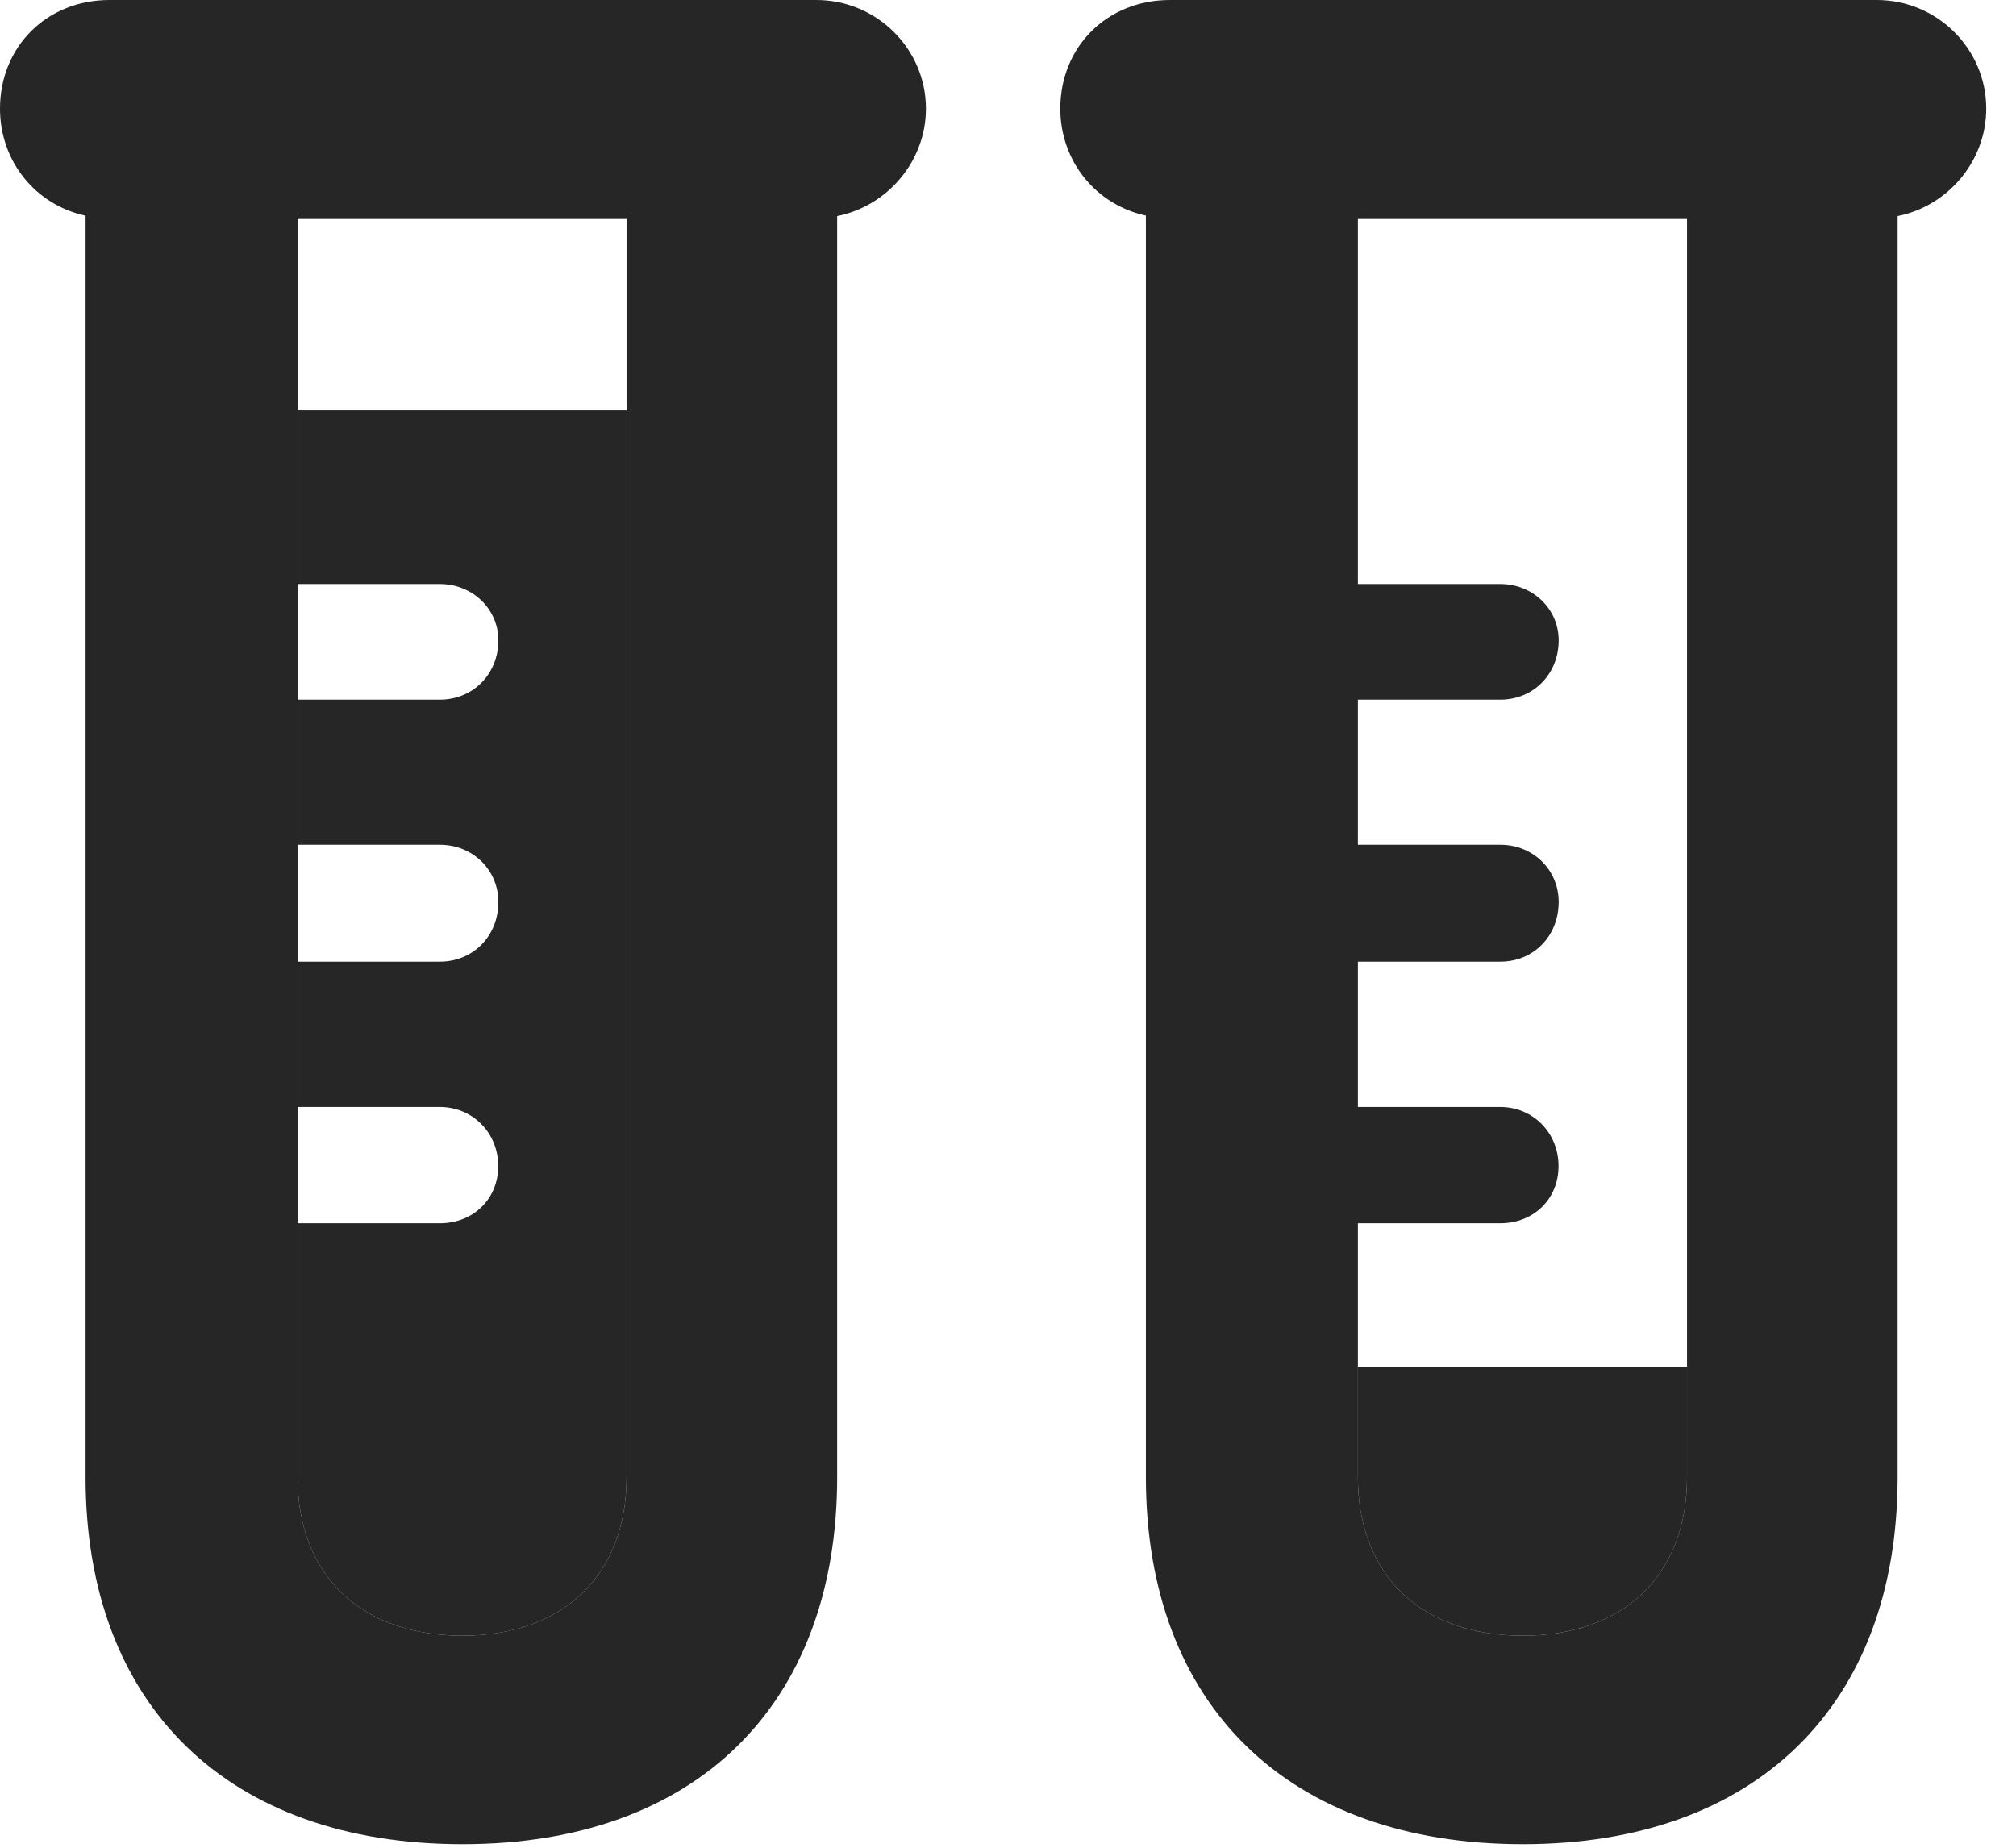 <?xml version="1.0" encoding="UTF-8"?>
<!--Generator: Apple Native CoreSVG 326-->
<!DOCTYPE svg PUBLIC "-//W3C//DTD SVG 1.1//EN" "http://www.w3.org/Graphics/SVG/1.1/DTD/svg11.dtd">
<svg version="1.1" xmlns="http://www.w3.org/2000/svg" xmlns:xlink="http://www.w3.org/1999/xlink"
       viewBox="0 0 24.457 22.423">
       <g>
              <rect height="22.423" opacity="0" width="24.457" x="0" y="0" />
              <path d="M20.466 17.922C20.466 19.106 19.704 19.846 18.474 19.846C17.235 19.846 16.473 19.106 16.473 17.922L16.473 16.586L20.466 16.586Z"
                     fill="currentColor" fill-opacity="0.85" />
              <path d="M24.096 1.318C24.096 1.957 23.628 2.502 23.021 2.622L23.021 17.922C23.021 20.693 21.298 22.376 18.474 22.376C15.634 22.376 13.901 20.693 13.901 17.922L13.901 2.616C13.298 2.486 12.863 1.958 12.863 1.318C12.863 0.57 13.428 0 14.193 0L22.768 0C23.501 0 24.096 0.593 24.096 1.318ZM16.473 2.648L16.473 7.086L18.199 7.086C18.601 7.086 18.909 7.392 18.909 7.769C18.909 8.176 18.605 8.489 18.201 8.489L16.473 8.489L16.473 10.25L18.201 10.25C18.603 10.25 18.909 10.558 18.909 10.943C18.909 11.357 18.605 11.668 18.201 11.668L16.473 11.668L16.473 13.431L18.199 13.431C18.601 13.431 18.907 13.747 18.907 14.147C18.909 14.538 18.615 14.842 18.199 14.842L16.473 14.842L16.473 17.922C16.473 19.106 17.235 19.846 18.474 19.846C19.704 19.846 20.466 19.106 20.466 17.922L20.466 2.648Z"
                     fill="currentColor" fill-opacity="0.85" />
              <path d="M7.601 17.922C7.601 19.106 6.838 19.846 5.611 19.846C4.372 19.846 3.61 19.106 3.61 17.922L3.61 11.668L5.336 11.668C5.74 11.668 6.046 11.357 6.046 10.943C6.046 10.558 5.738 10.25 5.336 10.25L3.61 10.25L3.61 8.489L5.336 8.489C5.74 8.489 6.046 8.176 6.046 7.769C6.046 7.392 5.736 7.086 5.334 7.086L3.61 7.086L3.61 4.98L7.601 4.98ZM3.61 13.431L3.61 14.842L5.334 14.842C5.75 14.842 6.046 14.538 6.044 14.147C6.044 13.747 5.736 13.431 5.334 13.431Z"
                     fill="currentColor" fill-opacity="0.85" />
              <path d="M11.233 1.318C11.233 1.957 10.764 2.502 10.156 2.622L10.156 17.922C10.156 20.693 8.435 22.376 5.611 22.376C2.768 22.376 1.038 20.693 1.038 17.922L1.038 2.617C0.434 2.488 0 1.959 0 1.318C0 0.57 0.563 0 1.328 0L9.903 0C10.636 0 11.233 0.593 11.233 1.318ZM3.61 2.648L3.61 17.922C3.61 19.106 4.372 19.846 5.611 19.846C6.838 19.846 7.601 19.106 7.601 17.922L7.601 2.648Z"
                     fill="currentColor" fill-opacity="0.85" />
       </g>
</svg>